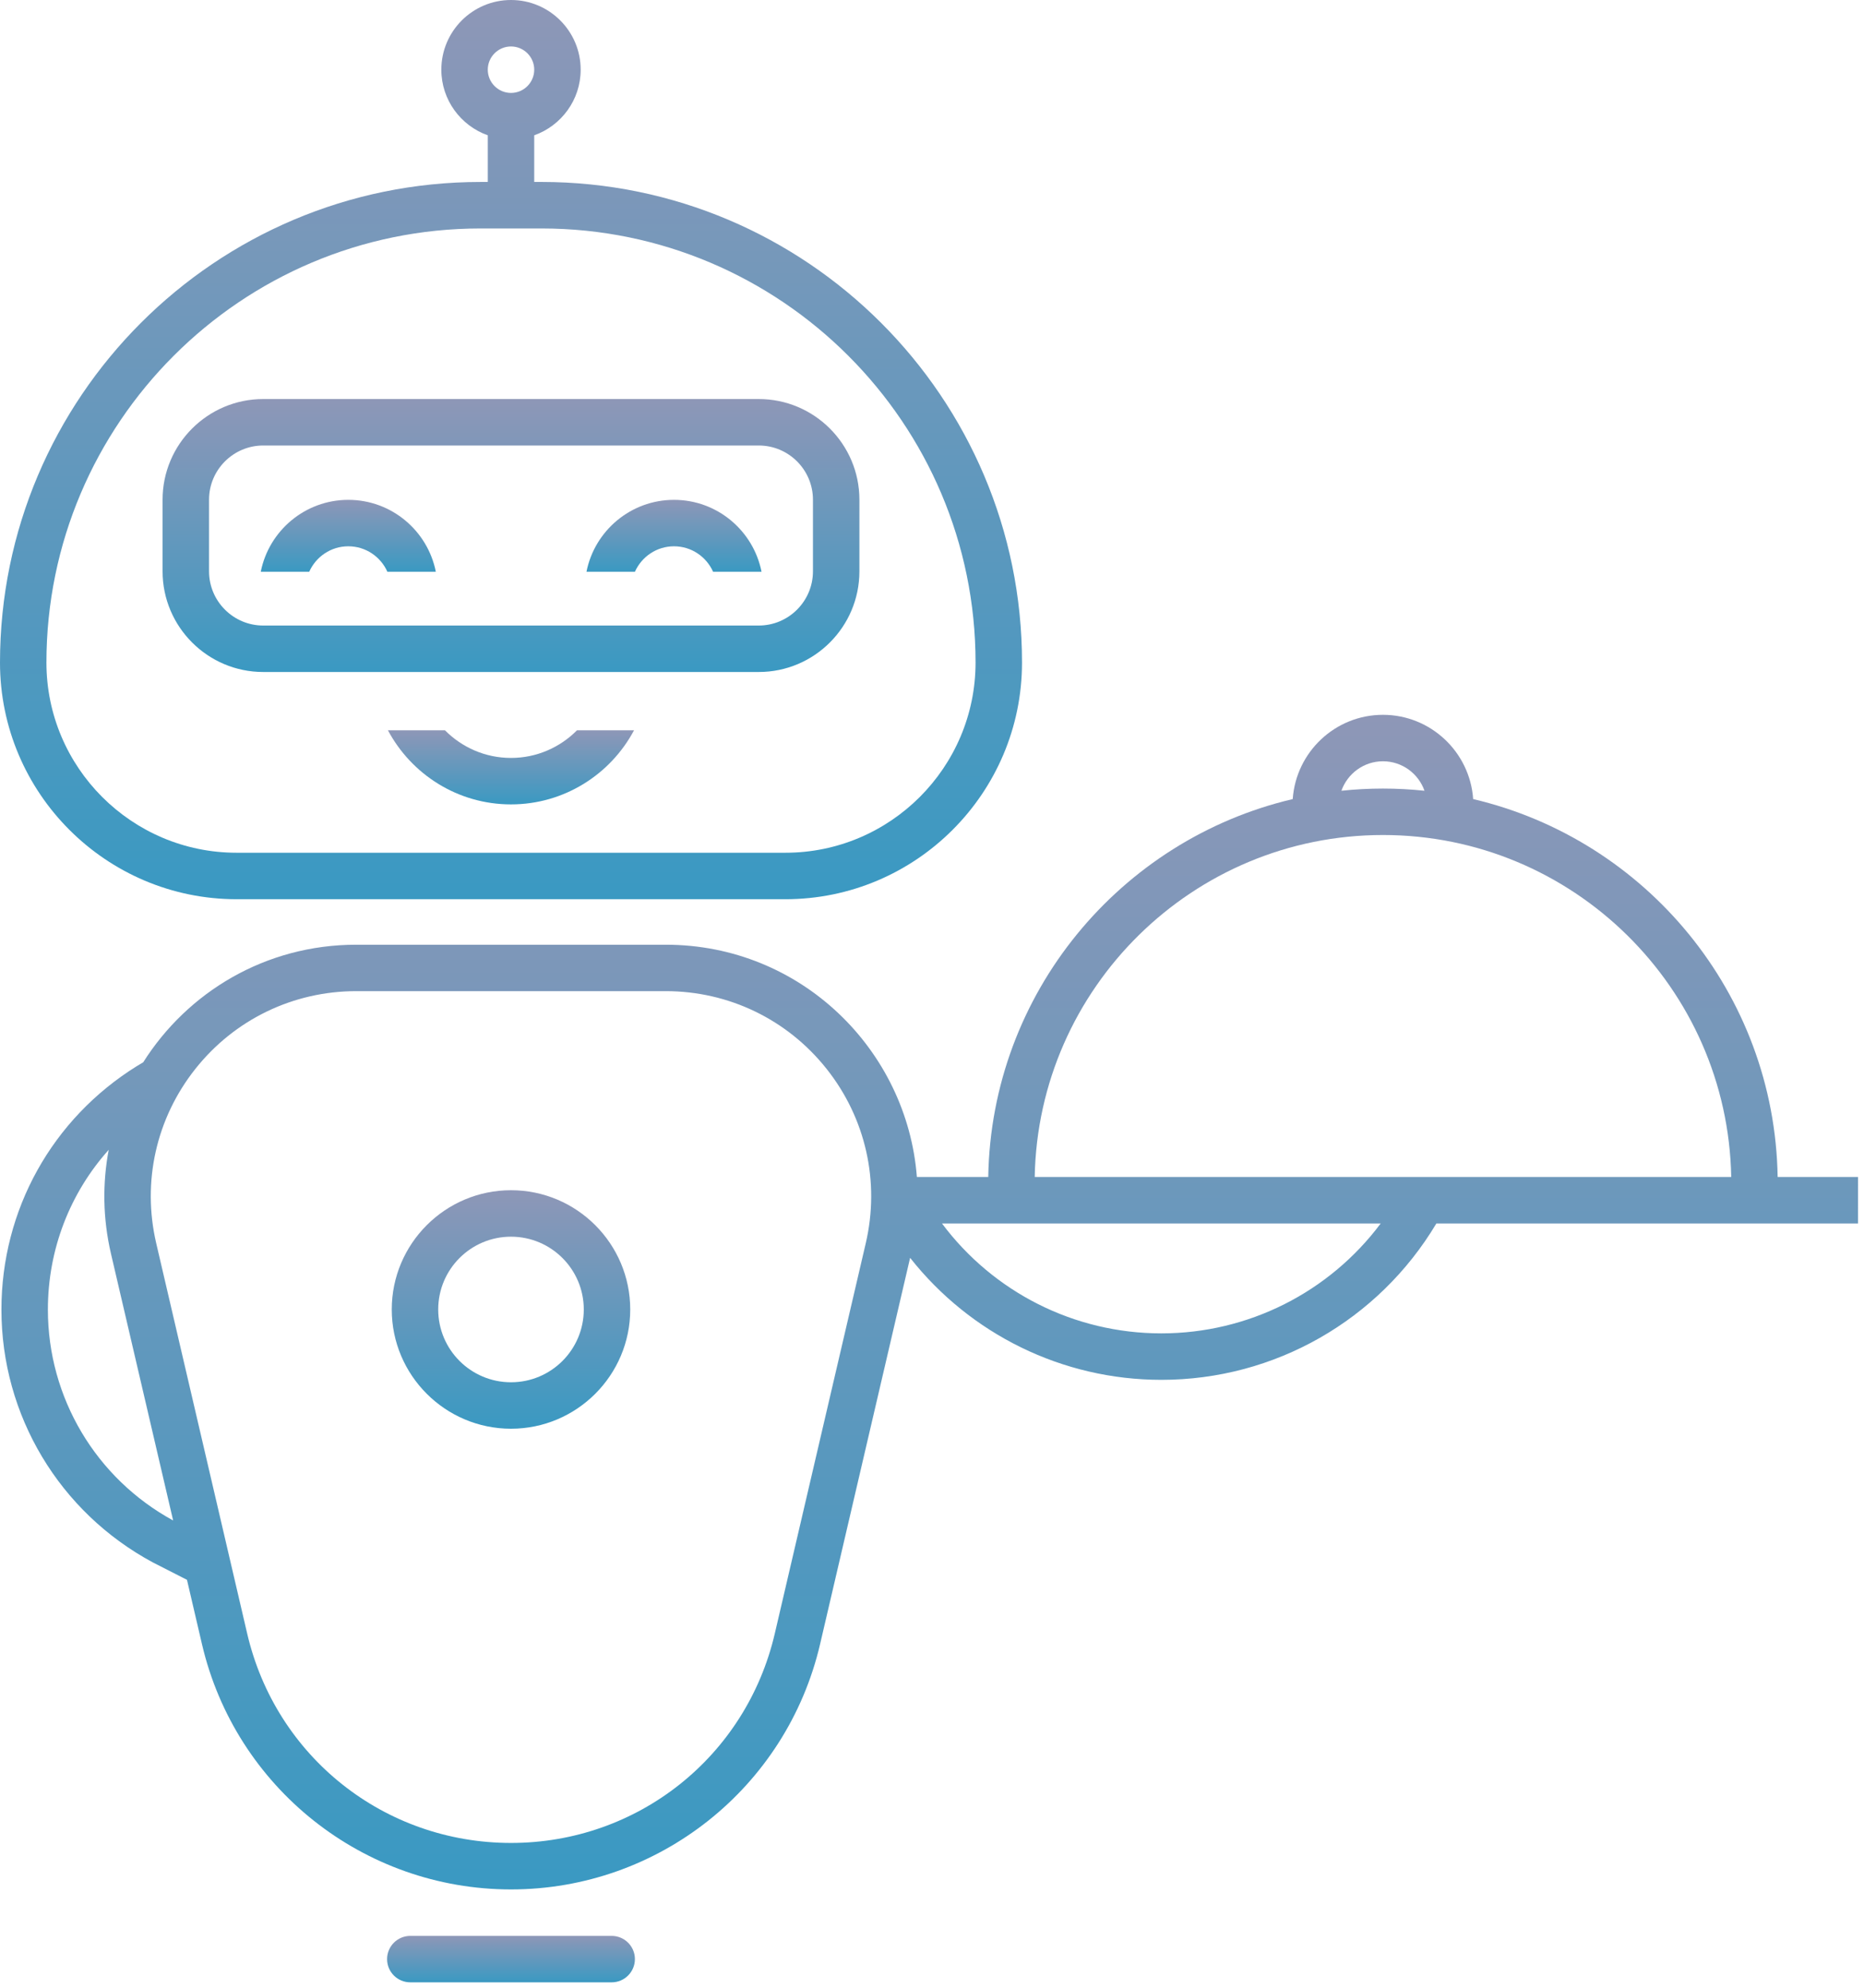 <svg width="151" height="161" viewBox="0 0 151 161" fill="none" xmlns="http://www.w3.org/2000/svg">
<path d="M150.509 95.337H144.005C143.763 80.446 133.302 68.001 119.339 64.725C119.075 60.919 115.901 57.9 112.031 57.9C108.158 57.9 104.986 60.919 104.722 64.725C90.76 68.002 80.298 80.446 80.057 95.337H74.275C73.485 85.064 64.906 76.521 53.926 76.521H28.863C21.479 76.521 15.178 80.385 11.603 86.043L11.092 86.35C4.221 90.622 0.116 97.998 0.116 106.08C0.116 114.633 4.798 122.468 12.371 126.549L15.147 127.965L16.36 133.169C19.072 144.806 29.446 153.042 41.398 153.042C53.347 153.042 63.722 144.807 66.435 133.169L73.727 101.883C78.599 108.06 86.05 111.766 94.082 111.766C103.257 111.766 111.681 106.936 116.358 99.101H150.513L150.515 95.338L150.509 95.337ZM112.031 61.663C113.585 61.663 114.906 62.662 115.396 64.05C114.29 63.934 113.167 63.872 112.031 63.872C110.895 63.872 109.772 63.934 108.666 64.05C109.158 62.661 110.478 61.663 112.031 61.663ZM3.879 106.077C3.879 101.202 5.668 96.638 8.807 93.133C8.297 95.825 8.32 98.676 8.991 101.556L14.026 123.158C7.765 119.741 3.879 113.207 3.879 106.077H3.879ZM70.134 100.702L62.766 132.314C60.437 142.301 51.649 149.277 41.395 149.277C31.14 149.277 22.349 142.302 20.023 132.314L12.655 100.703C11.495 95.728 12.651 90.581 15.827 86.578C19.003 82.577 23.753 80.282 28.863 80.282H53.928C59.035 80.282 63.786 82.577 66.962 86.578C70.137 90.58 71.293 95.728 70.134 100.702ZM94.078 108.002C87.013 108.002 80.462 104.658 76.308 99.099H111.849C107.694 104.658 101.143 108.002 94.078 108.002H94.078ZM83.82 95.337C84.1 80.015 96.644 67.635 112.032 67.635C127.419 67.635 139.962 80.015 140.244 95.337H83.82Z" fill="url(#paint0_linear_1_8)"/>
<path d="M19.167 72.836H63.622C74.193 72.836 82.792 64.236 82.792 53.666C82.792 32.201 65.33 14.738 43.864 14.738H43.277V10.96C45.466 10.182 47.039 8.097 47.039 5.645C47.042 2.531 44.509 0 41.397 0C38.283 0 35.752 2.531 35.752 5.645C35.752 8.097 37.327 10.184 39.516 10.961V14.739H38.928C17.463 14.739 0 32.202 0 53.667C0 64.236 8.599 72.836 19.167 72.836ZM41.396 3.764C42.434 3.764 43.277 4.607 43.277 5.645C43.277 6.683 42.434 7.527 41.396 7.527C40.358 7.527 39.514 6.683 39.514 5.645C39.513 4.609 40.357 3.764 41.396 3.764ZM38.927 18.505H43.867C63.256 18.505 79.029 34.279 79.029 53.666C79.029 62.162 72.118 69.072 63.624 69.072H19.166C10.67 69.072 3.761 62.16 3.761 53.666C3.761 34.279 19.537 18.505 38.927 18.505Z" fill="url(#paint1_linear_1_8)"/>
<path d="M41.395 96.407C36.07 96.407 31.736 100.741 31.736 106.067C31.736 111.392 36.069 115.726 41.395 115.726C46.723 115.726 51.054 111.393 51.054 106.067C51.053 100.742 46.721 96.407 41.395 96.407ZM41.395 111.963C38.139 111.963 35.499 109.322 35.499 106.067C35.499 102.811 38.139 100.171 41.395 100.171C44.651 100.171 47.291 102.811 47.291 106.067C47.291 109.325 44.651 111.963 41.395 111.963Z" fill="url(#paint2_linear_1_8)"/>
<path d="M49.547 156.805H33.239C32.201 156.805 31.357 157.647 31.357 158.686C31.357 159.727 32.201 160.567 33.241 160.567H49.55C50.588 160.567 51.432 159.724 51.432 158.685C51.432 157.645 50.588 156.805 49.547 156.805Z" fill="url(#paint3_linear_1_8)"/>
<path d="M41.395 61.392C39.304 61.392 37.413 60.533 36.046 59.153H31.426C33.326 62.72 37.079 65.155 41.394 65.155C45.707 65.155 49.462 62.72 51.362 59.153H46.741C45.377 60.533 43.483 61.392 41.395 61.392Z" fill="url(#paint4_linear_1_8)"/>
<path d="M28.215 44.249C29.626 44.249 30.84 45.097 31.38 46.31H35.305C34.648 42.995 31.721 40.487 28.215 40.487C24.709 40.487 21.781 42.996 21.125 46.31H25.05C25.59 45.099 26.804 44.249 28.215 44.249H28.215Z" fill="url(#paint5_linear_1_8)"/>
<path d="M54.6 44.249C56.011 44.249 57.225 45.097 57.765 46.31H61.69C61.033 42.995 58.106 40.487 54.6 40.487C51.094 40.487 48.166 42.996 47.51 46.31H51.435C51.975 45.099 53.191 44.249 54.6 44.249H54.6Z" fill="url(#paint6_linear_1_8)"/>
<path d="M21.324 54.431H61.465C65.962 54.431 69.619 50.774 69.619 46.277V40.475C69.619 35.979 65.962 32.322 61.465 32.322H21.324C16.828 32.322 13.17 35.979 13.17 40.475V46.277C13.17 50.773 16.828 54.431 21.324 54.431ZM16.934 40.475C16.934 38.055 18.904 36.085 21.324 36.085H61.465C63.886 36.085 65.856 38.055 65.856 40.475V46.277C65.856 48.698 63.886 50.668 61.465 50.668H21.324C18.904 50.668 16.934 48.698 16.934 46.277V40.475Z" fill="url(#paint7_linear_1_8)"/>
<defs>
<linearGradient id="paint0_linear_1_8" x1="75.316" y1="57.9" x2="75.316" y2="153.042" gradientUnits="userSpaceOnUse">
<stop stop-color="#8E97B7"/>
<stop offset="1" stop-color="#3A99C2"/>
</linearGradient>
<linearGradient id="paint1_linear_1_8" x1="41.396" y1="0" x2="41.396" y2="72.836" gradientUnits="userSpaceOnUse">
<stop stop-color="#8E97B7"/>
<stop offset="1" stop-color="#3A99C2"/>
</linearGradient>
<linearGradient id="paint2_linear_1_8" x1="41.395" y1="96.407" x2="41.395" y2="115.726" gradientUnits="userSpaceOnUse">
<stop stop-color="#8E97B7"/>
<stop offset="1" stop-color="#3A99C2"/>
</linearGradient>
<linearGradient id="paint3_linear_1_8" x1="41.395" y1="156.805" x2="41.395" y2="160.567" gradientUnits="userSpaceOnUse">
<stop stop-color="#8E97B7"/>
<stop offset="1" stop-color="#3A99C2"/>
</linearGradient>
<linearGradient id="paint4_linear_1_8" x1="41.394" y1="59.153" x2="41.394" y2="65.155" gradientUnits="userSpaceOnUse">
<stop stop-color="#8E97B7"/>
<stop offset="1" stop-color="#3A99C2"/>
</linearGradient>
<linearGradient id="paint5_linear_1_8" x1="28.215" y1="40.487" x2="28.215" y2="46.31" gradientUnits="userSpaceOnUse">
<stop stop-color="#8E97B7"/>
<stop offset="1" stop-color="#3A99C2"/>
</linearGradient>
<linearGradient id="paint6_linear_1_8" x1="54.6" y1="40.487" x2="54.6" y2="46.31" gradientUnits="userSpaceOnUse">
<stop stop-color="#8E97B7"/>
<stop offset="1" stop-color="#3A99C2"/>
</linearGradient>
<linearGradient id="paint7_linear_1_8" x1="41.395" y1="32.322" x2="41.395" y2="54.431" gradientUnits="userSpaceOnUse">
<stop stop-color="#8E97B7"/>
<stop offset="1" stop-color="#3A99C2"/>
</linearGradient>
</defs>
</svg>
